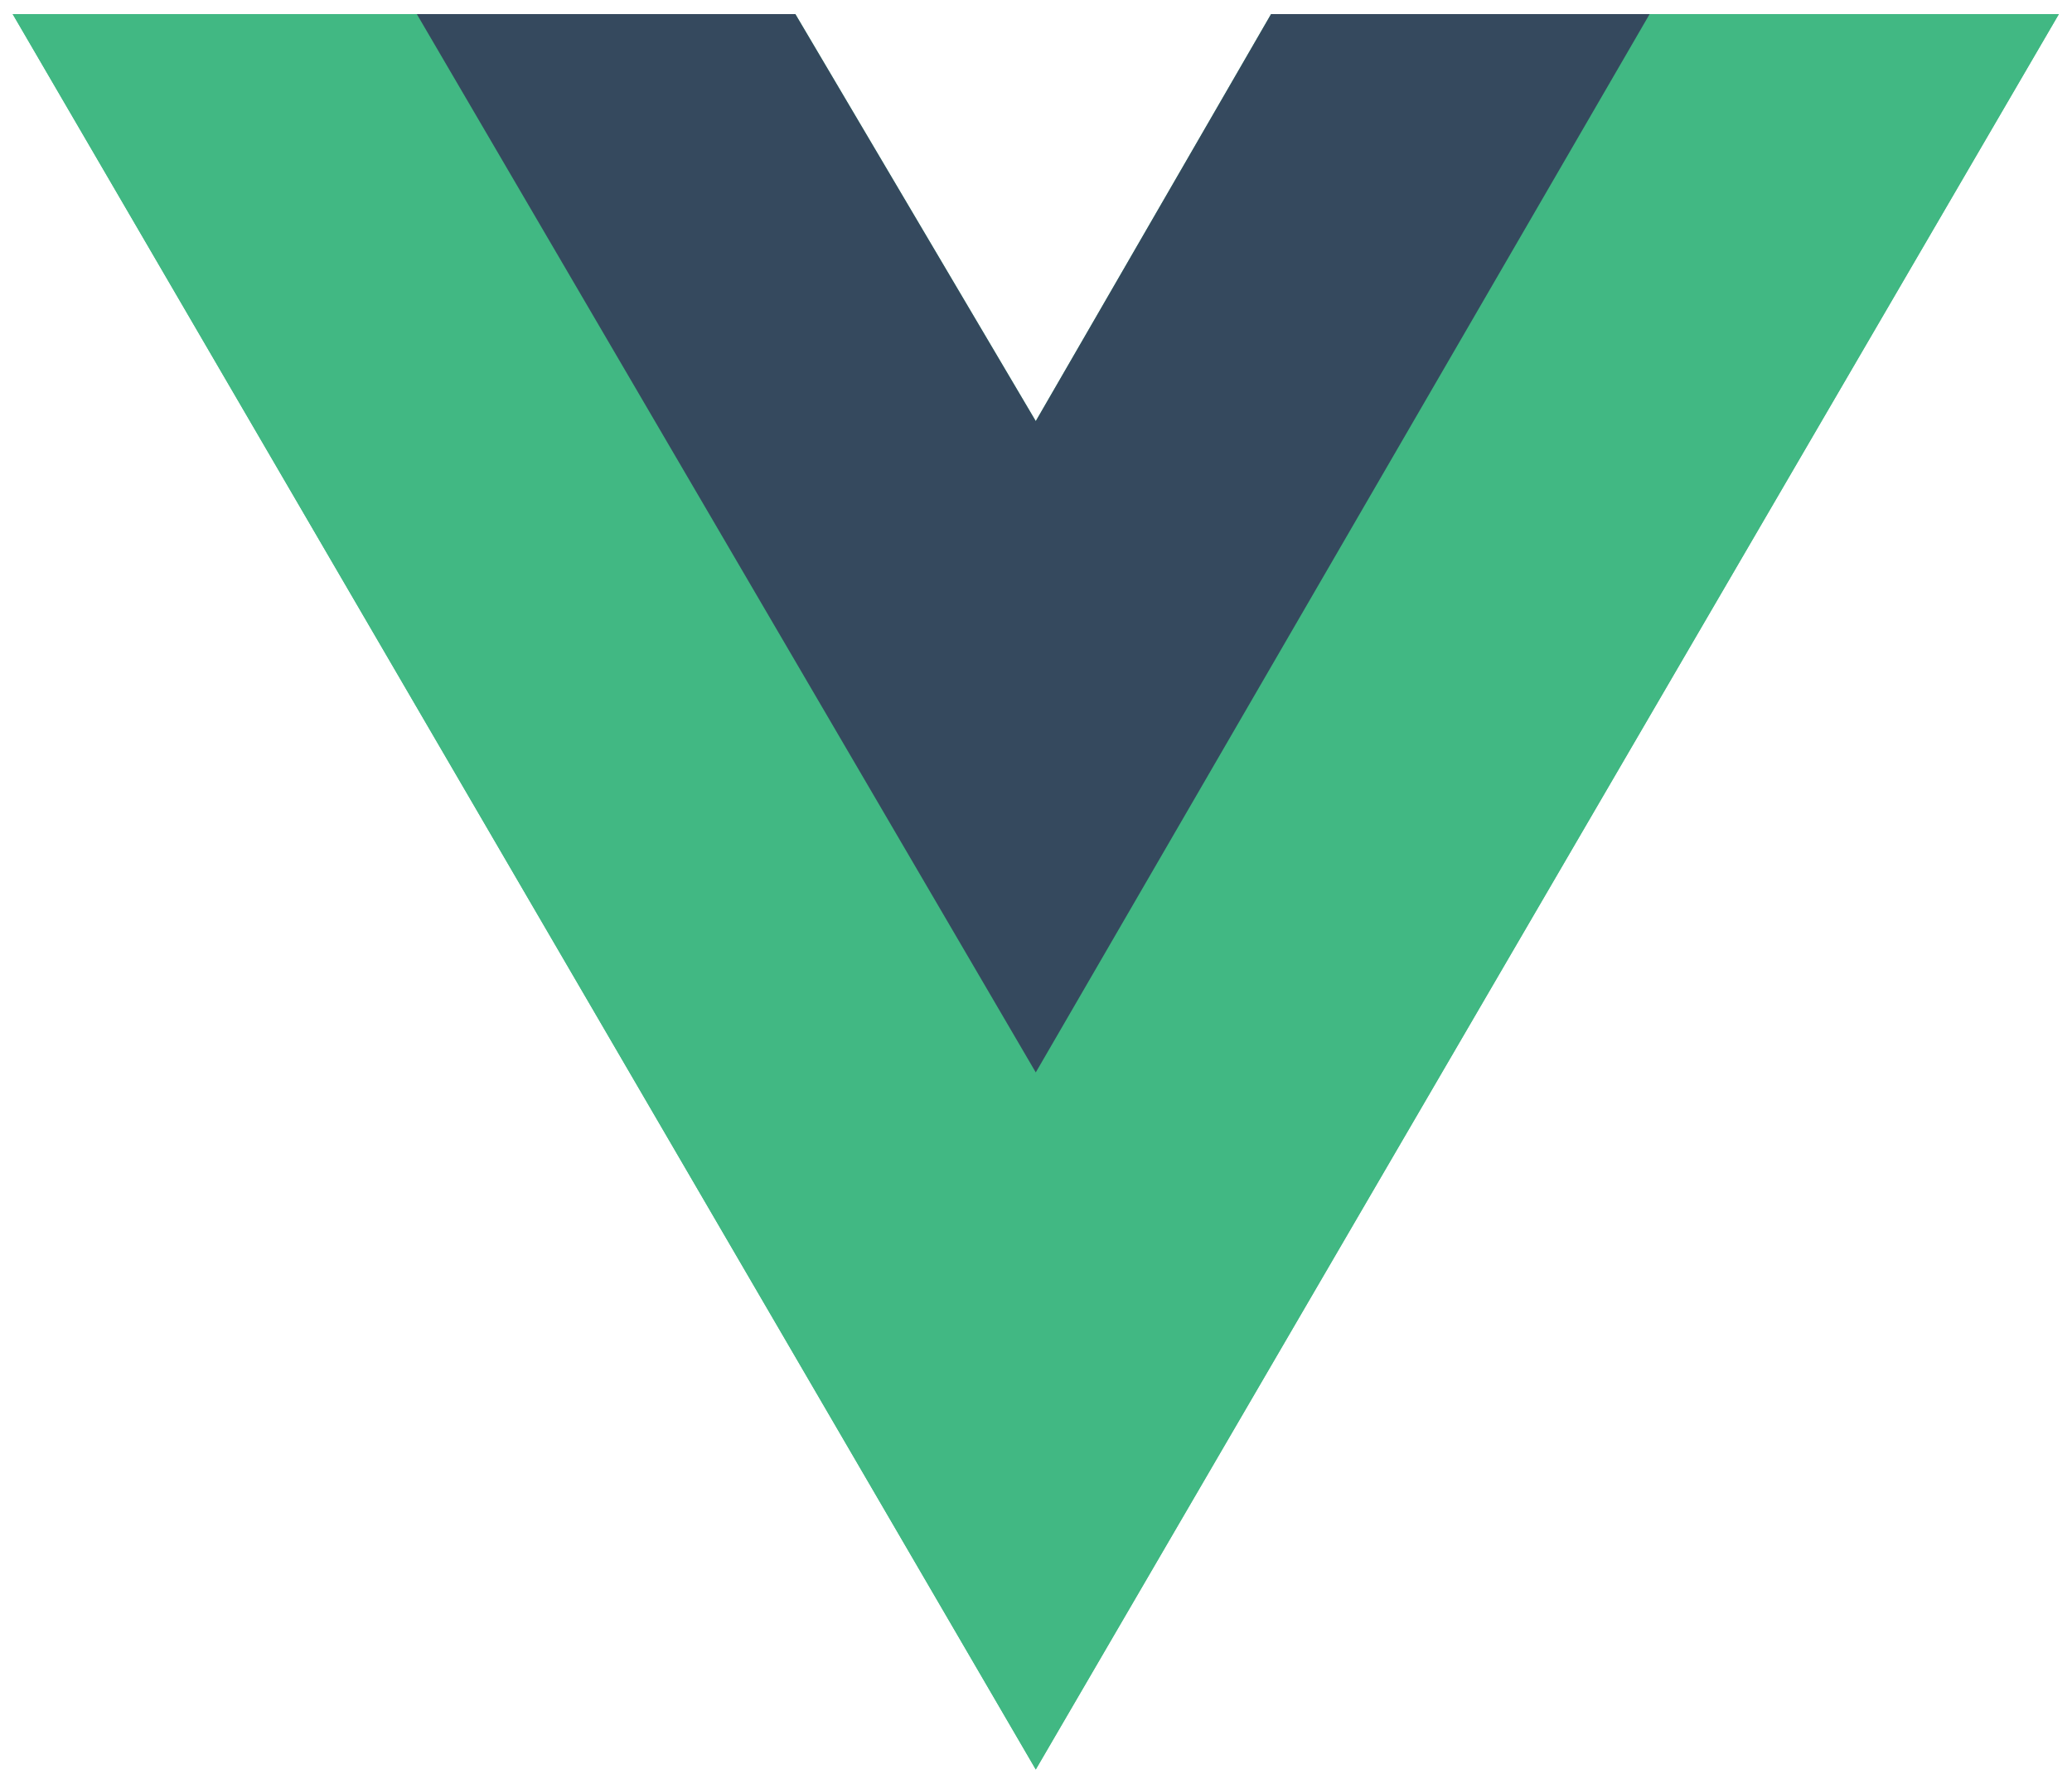 <svg width="99" height="85" viewBox="0 0 99 85" fill="none" xmlns="http://www.w3.org/2000/svg">
<path d="M78.819 0.673H98.372L49.489 84.527L0.606 0.673H38.002L49.489 20.117L60.732 0.673H78.819Z" fill="#41B883"/>
<path d="M0.606 0.673L49.489 84.527L98.372 0.673H78.819L49.489 50.986L19.915 0.673H0.606Z" fill="#41B883"/>
<path d="M19.915 0.673L49.489 51.229L78.819 0.673H60.732L49.489 20.117L38.002 0.673H19.915Z" fill="#35495E"/>
</svg>
